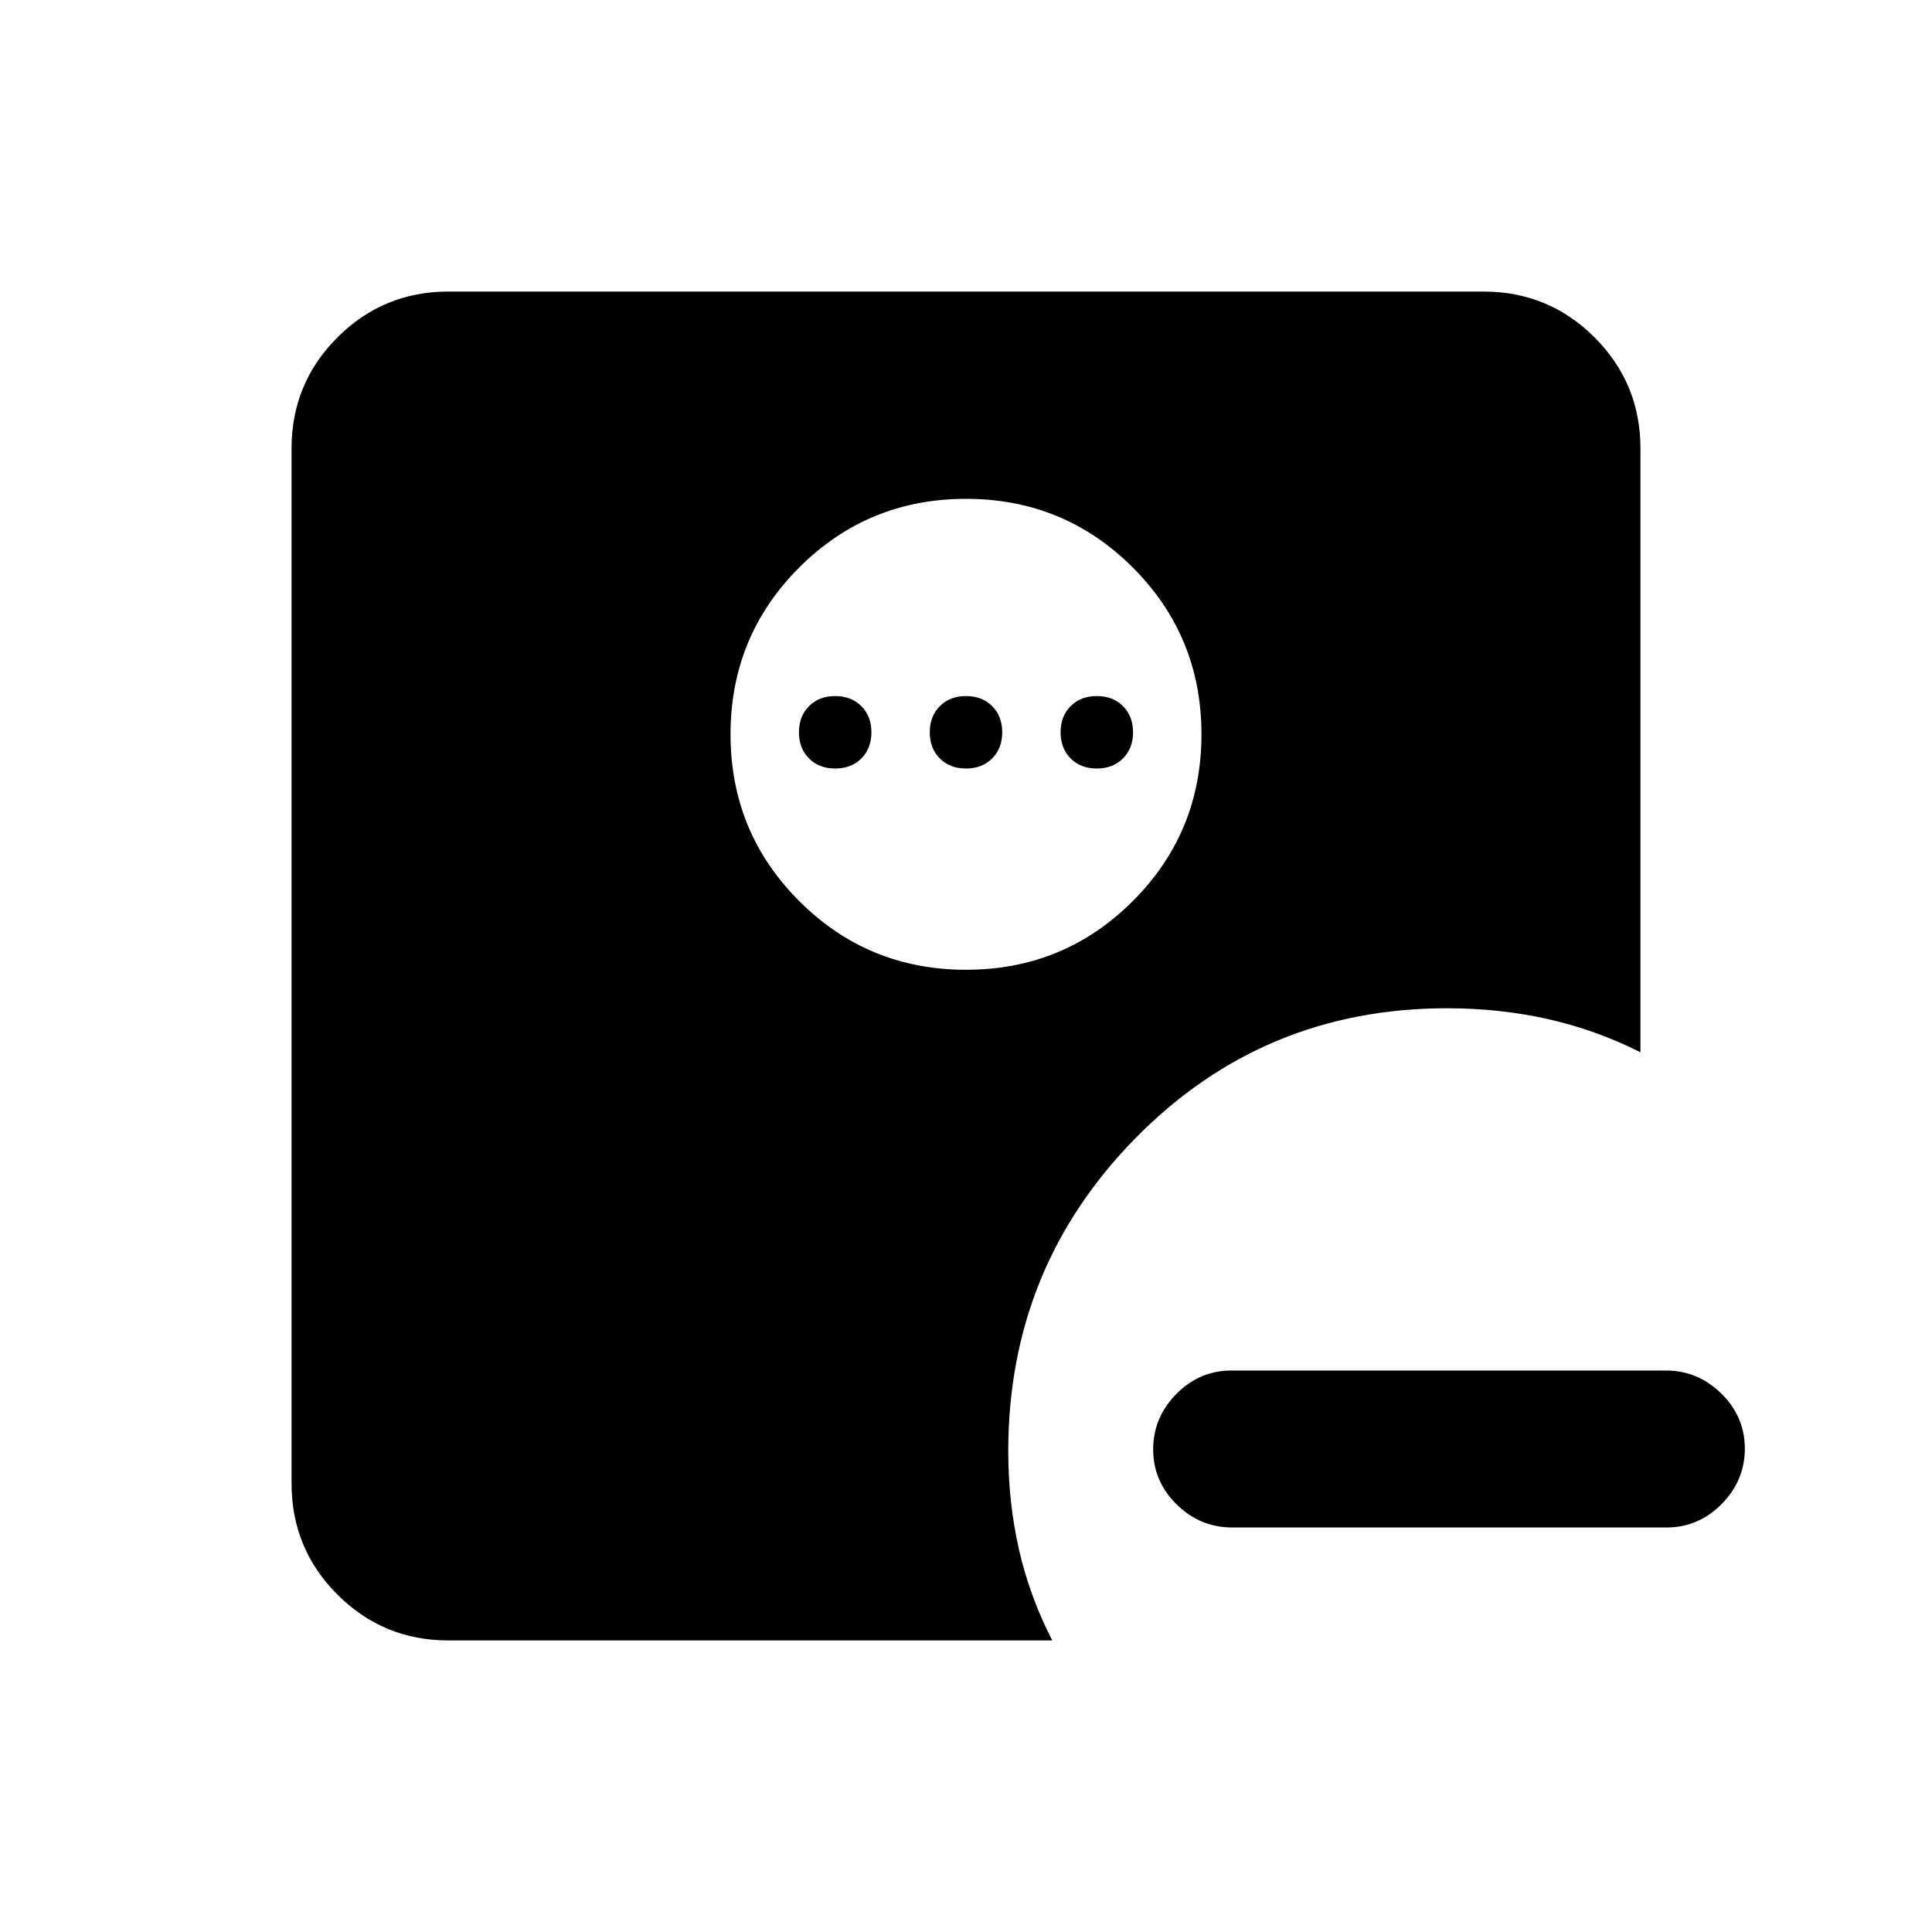 <svg xmlns="http://www.w3.org/2000/svg" height="20" viewBox="0 -960 960 960" width="20"><path d="M612.28-201q-15.93 0-27.61-11.46Q573-223.93 573-239.79q0-15.86 11.51-27.54Q596.02-279 611.96-279h215.76q15.93 0 27.61 11.46Q867-256.07 867-240.21q0 15.86-11.51 27.54Q843.98-201 828.04-201H612.28ZM480-478.13q48.75 0 82.88-34.13Q597-546.38 597-595.13q0-48.75-34.12-82.88-34.13-34.12-82.88-34.12-48.75 0-82.87 34.12Q363-643.88 363-595.13q0 48.75 34.13 82.87 34.12 34.13 82.87 34.13Zm-65-100q-8 0-13-5t-5-13q0-8 5-13t13-5q8 0 13 5t5 13q0 8-5 13t-13 5Zm65 0q-8 0-13-5t-5-13q0-8 5-13t13-5q8 0 13 5t5 13q0 8-5 13t-13 5Zm65 0q-8 0-13-5t-5-13q0-8 5-13t13-5q8 0 13 5t5 13q0 8-5 13t-13 5ZM222.87-144.87q-32.42 0-55.21-22.79t-22.79-55.21v-514.26q0-32.42 22.79-55.21t55.21-22.79h514.26q32.42 0 55.21 22.79t22.79 55.21v300q-22.18-11.17-46.09-16.52Q745.14-459 719-459q-91.24 0-154.62 64.38Q501-330.24 501-239q0 25.64 5.35 49.04 5.35 23.41 16.52 45.09h-300Z"/></svg>